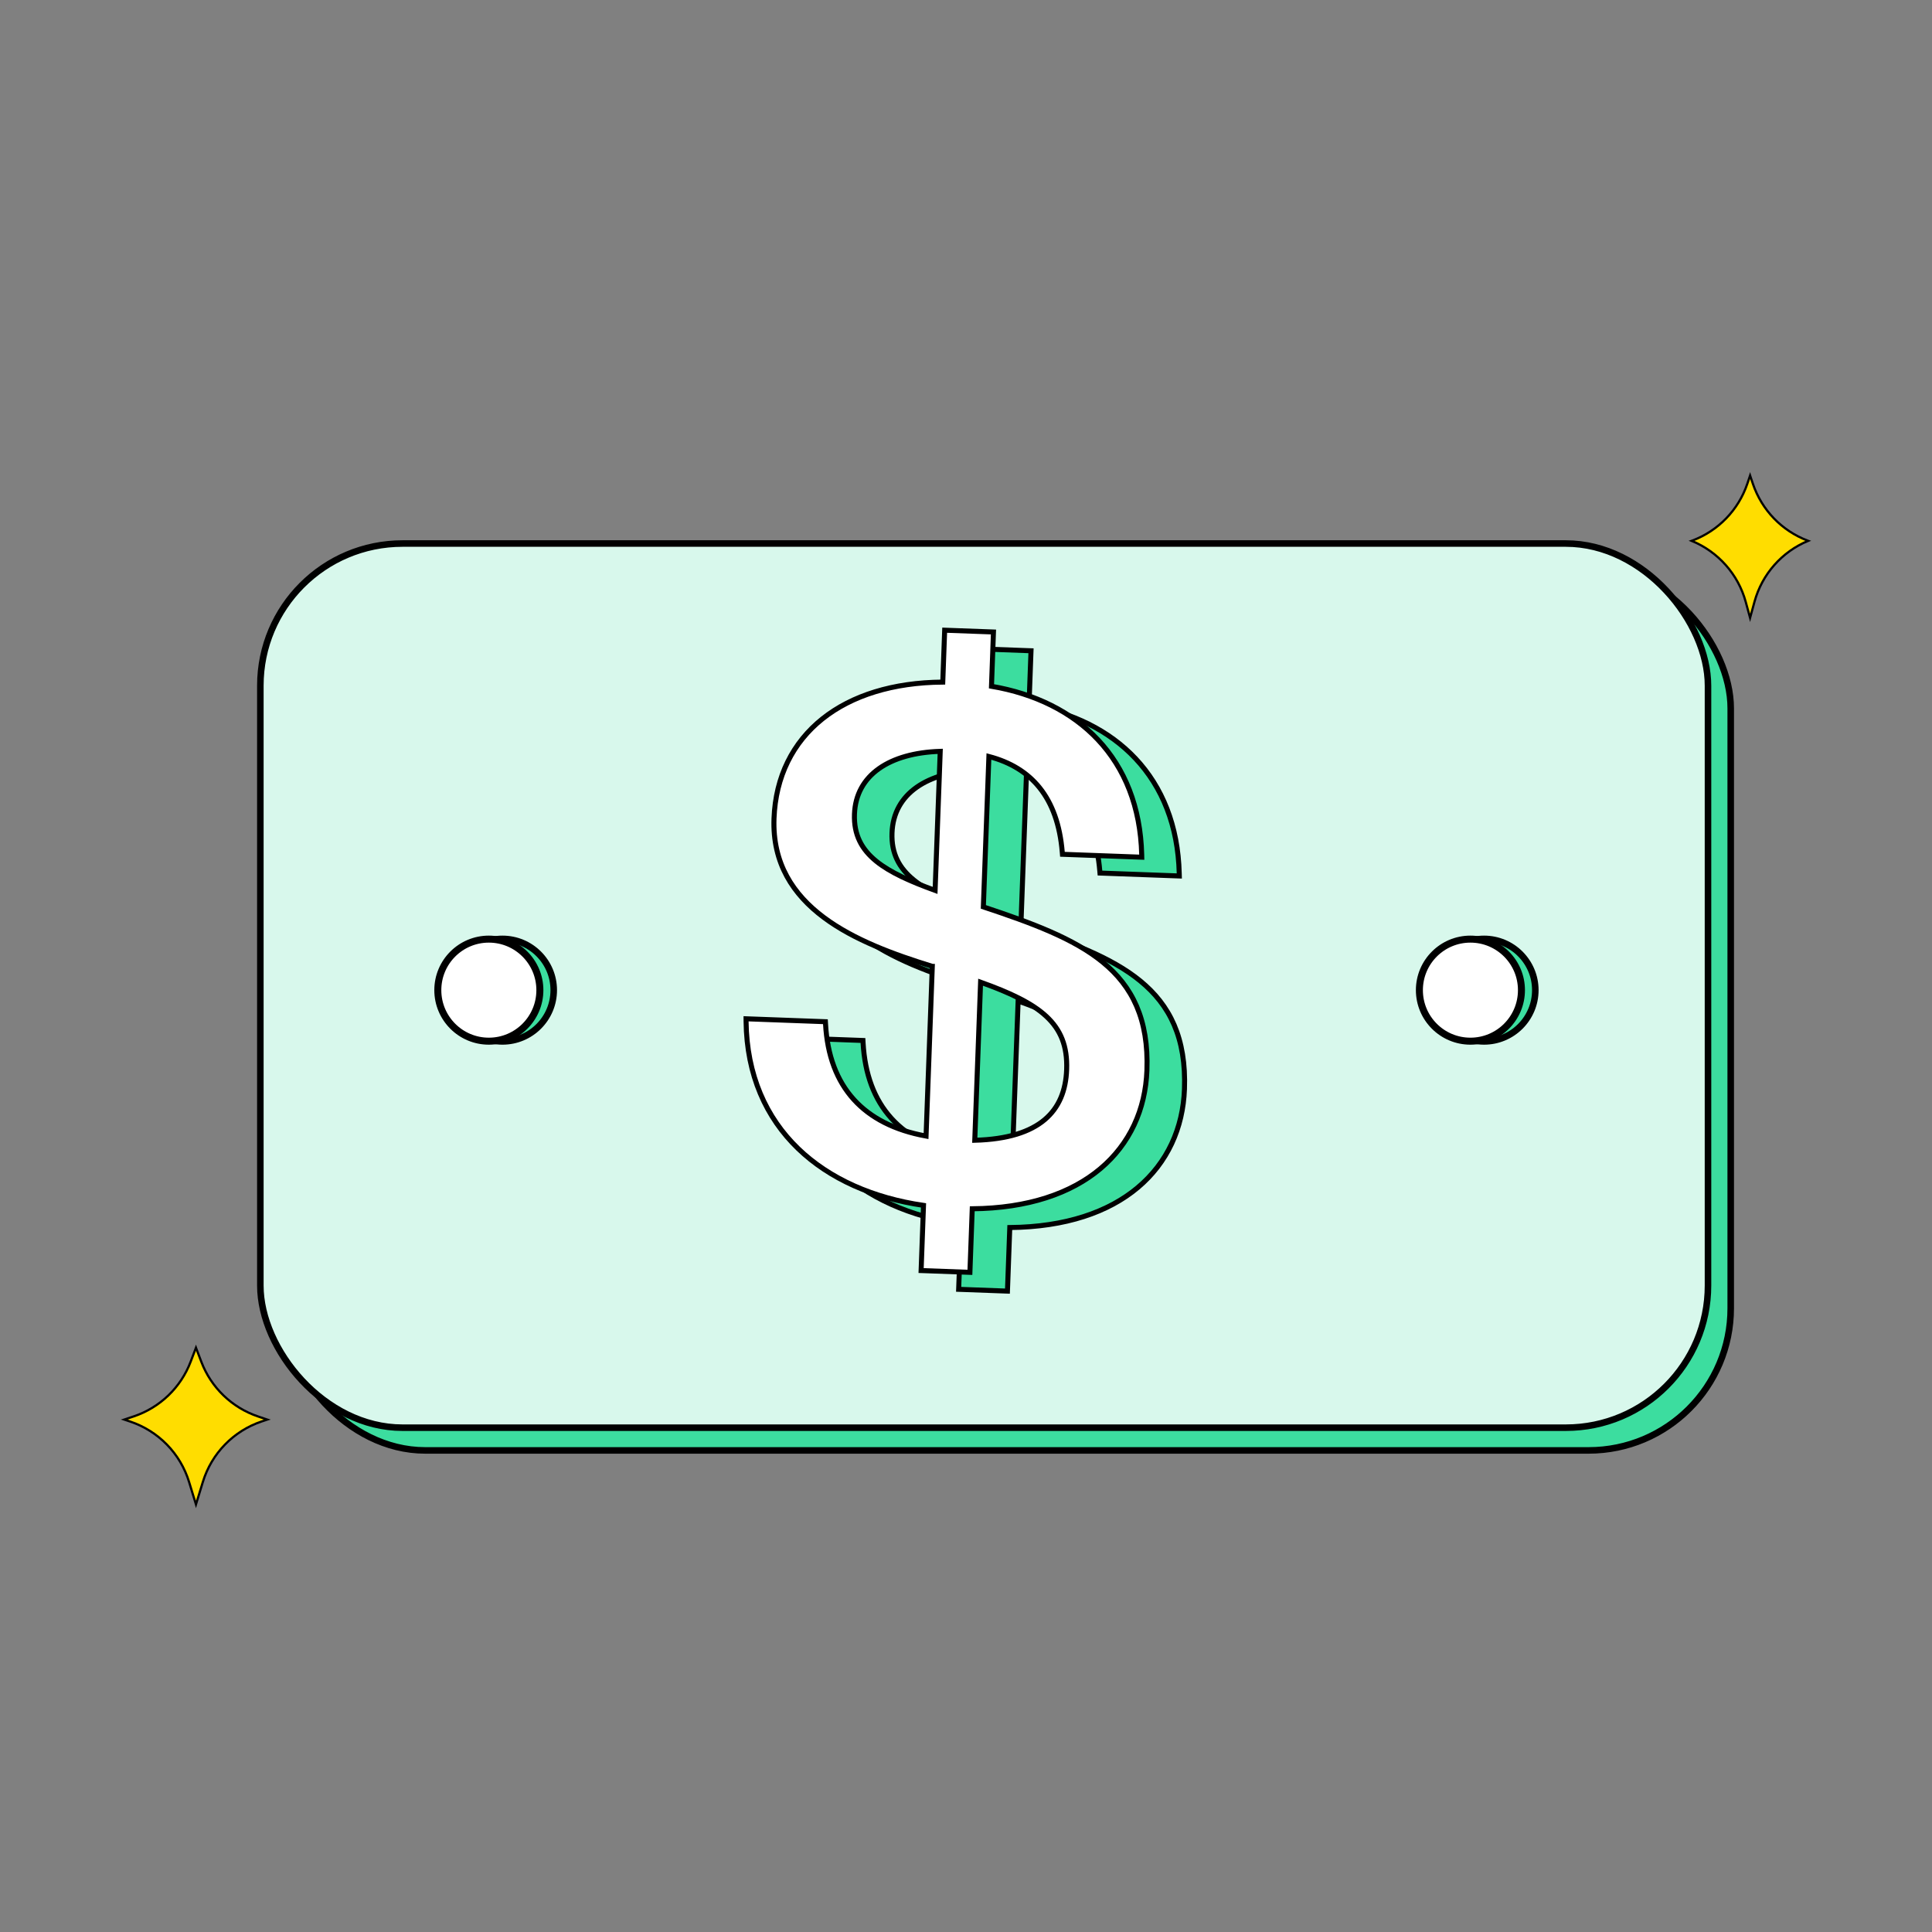 <svg width="160" height="160" viewBox="0 0 160 160" fill="none" xmlns="http://www.w3.org/2000/svg">
<rect x="0" y="0" width="160" height="160" fill="#808080" stroke="none"/>
<rect x="23.443" y="46.895" width="119.888" height="73.222" rx="11.772" fill="#3CDD9F" stroke="black" stroke-width="0.542"/>
<rect x="21.561" y="45.013" width="119.888" height="73.222" rx="11.772" fill="#D8F8EC" stroke="black" stroke-width="0.542"/>
<path d="M79.399 106.569L79.391 106.776L79.598 106.783L83.225 106.917L83.432 106.924L83.44 106.717L83.626 101.66C88.255 101.617 91.796 100.384 94.22 98.353C96.681 96.291 97.973 93.423 98.092 90.198C98.247 85.97 96.884 83.24 94.427 81.232C92.02 79.264 88.572 77.999 84.546 76.659L85.004 64.203C86.799 64.674 88.2 65.536 89.206 66.793C90.258 68.108 90.893 69.873 91.079 72.12L91.095 72.303L91.278 72.309L97.444 72.536L97.665 72.544L97.659 72.324C97.56 68.374 96.252 65.175 94.036 62.816C91.858 60.497 88.816 59.002 85.218 58.389L85.376 54.1L85.384 53.893L85.177 53.886L81.549 53.752L81.342 53.745L81.335 53.952L81.184 58.042C77.064 58.073 73.656 59.147 71.233 61.075C68.766 63.037 67.337 65.871 67.209 69.341C67.073 73.049 68.795 75.635 71.325 77.527C73.846 79.411 77.177 80.615 80.29 81.577L80.316 81.585L80.318 81.585L79.801 95.638C77.183 95.16 75.196 94.132 73.821 92.615C72.406 91.055 71.62 88.957 71.476 86.356L71.466 86.168L71.277 86.161L65.111 85.934L64.894 85.926L64.896 86.143C64.947 90.583 66.55 94.113 69.208 96.677C71.824 99.2 75.448 100.776 79.59 101.379L79.399 106.569ZM80.549 75.294C78.518 74.553 76.842 73.822 75.674 72.874C74.47 71.897 73.809 70.691 73.872 68.981C73.932 67.356 74.659 66.082 75.912 65.199C77.13 64.34 78.858 63.843 80.973 63.777L80.549 75.294ZM91.444 90.135C91.381 91.844 90.828 93.274 89.612 94.291C88.421 95.287 86.567 95.913 83.835 95.987L84.317 82.896C86.778 83.774 88.574 84.628 89.749 85.716C90.952 86.828 91.516 88.195 91.444 90.135Z" fill="#3CDD9F" stroke="black" stroke-width="0.415"/>
<path d="M76.29 105.014L76.282 105.222L76.49 105.229L80.117 105.363L80.324 105.37L80.331 105.163L80.517 100.106C85.146 100.063 88.687 98.829 91.111 96.799C93.572 94.737 94.864 91.868 94.983 88.644C95.138 84.416 93.775 81.686 91.319 79.678C88.911 77.71 85.464 76.445 81.437 75.105L81.896 62.649C83.691 63.12 85.091 63.982 86.097 65.239C87.15 66.554 87.784 68.319 87.971 70.565L87.986 70.749L88.17 70.755L94.336 70.982L94.556 70.99L94.551 70.77C94.451 66.82 93.143 63.621 90.927 61.262C88.749 58.943 85.707 57.447 82.11 56.834L82.267 52.546L82.275 52.339L82.068 52.331L78.441 52.198L78.234 52.19L78.226 52.398L78.076 56.488C73.955 56.519 70.547 57.593 68.124 59.52C65.658 61.483 64.228 64.317 64.1 67.787C63.964 71.495 65.686 74.081 68.217 75.973C70.737 77.857 74.068 79.061 77.181 80.022L77.208 80.031L77.209 80.031L76.692 94.084C74.074 93.606 72.088 92.578 70.713 91.061C69.297 89.501 68.511 87.403 68.368 84.802L68.357 84.613L68.168 84.606L62.002 84.379L61.785 84.371L61.787 84.589C61.839 89.029 63.441 92.559 66.099 95.123C68.715 97.646 72.34 99.222 76.481 99.825L76.29 105.014ZM77.441 73.74C75.409 72.999 73.733 72.268 72.565 71.32C71.361 70.343 70.701 69.137 70.763 67.427C70.823 65.802 71.55 64.528 72.803 63.645C74.022 62.786 75.749 62.289 77.865 62.223L77.441 73.74ZM88.335 88.581C88.273 90.29 87.719 91.719 86.503 92.737C85.313 93.733 83.458 94.359 80.726 94.432L81.208 81.341C83.669 82.22 85.465 83.074 86.641 84.161C87.843 85.273 88.407 86.641 88.335 88.581Z" fill="white" stroke="black" stroke-width="0.415"/>
<circle cx="122.903" cy="82" r="4.245" fill="#3CDD9F" stroke="black" stroke-width="0.542"/>
<circle cx="41.613" cy="82" r="4.245" fill="#3CDD9F" stroke="black" stroke-width="0.542"/>
<circle cx="121.774" cy="82" r="4.226" fill="white" stroke="black" stroke-width="0.58"/>
<circle cx="40.484" cy="82" r="4.226" fill="white" stroke="black" stroke-width="0.58"/>
<path d="M144.704 40.066L144.935 39.382L145.171 40.079C145.905 42.244 147.57 43.968 149.709 44.775L149.746 44.789C147.569 45.69 145.925 47.549 145.301 49.83L144.935 51.169L144.574 49.847C143.948 47.556 142.283 45.688 140.094 44.789L140.145 44.77C142.294 43.966 143.967 42.239 144.704 40.066Z" fill="#FFDD00" stroke="black" stroke-width="0.183"/>
<path d="M15.791 112.766L16.229 111.612L16.672 112.778C17.483 114.915 19.208 116.577 21.375 117.307L22.133 117.563L21.666 117.72C19.333 118.506 17.522 120.369 16.801 122.723L16.229 124.591L15.661 122.736C14.938 120.374 13.119 118.508 10.776 117.726L10.289 117.563L11.069 117.302C13.244 116.575 14.978 114.91 15.791 112.766Z" fill="#FFDD00" stroke="black" stroke-width="0.183"/>
</svg>
